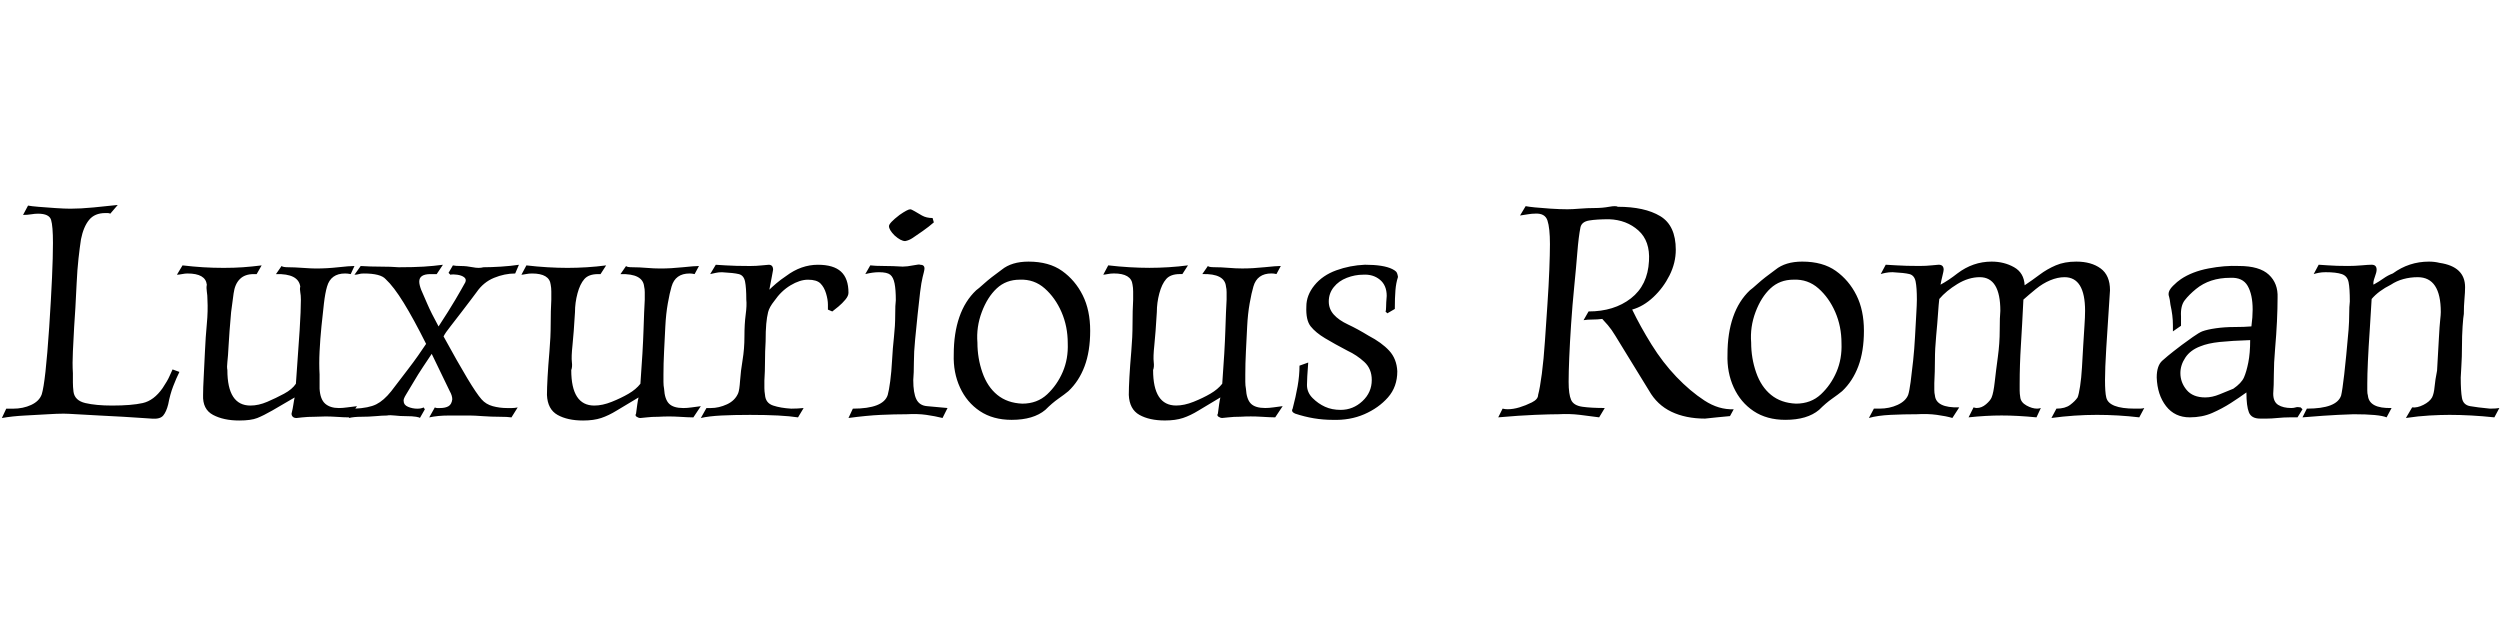 <svg id="fnt-Luxurious Roman" viewBox="0 0 4013 1000" xmlns="http://www.w3.org/2000/svg"><path id="luxurious-roman" class="f" d="M244 672q-2 0-15-1t-31-2-38-2-36-2-22-1q-10 0-26 1t-36 2-37 4l7-15q3 0 5 0t6 0q16 0 29-6t17-17q6-19 12-108 6-91 6-135 0-27-3-37t-21-10q-5 0-11 1t-13 1l8-15q5 1 17 2t27 2 24 1q16 0 37-2t39-4l-12 14q-2-1-4-1t-4 0q-17 0-26 11t-13 31q-2 13-4 31t-3 40-2 39-2 31q-1 20-2 39t0 35q0 8 0 15t1 15q2 14 19 18t43 4q31 0 49-4t32-24q8-12 11-19t5-11l11 4q-5 10-10 23t-8 29q-3 12-8 18t-18 5m140 3q-25 0-42-9t-16-32q0-11 1-29t2-41 3-44 1-39q0-7-1-13t0-11q-2-18-31-18-4 0-9 1t-8 1l9-15q17 2 33 3t33 1 31-1 30-3l-8 14q-1 0-3 0t-2 0q-14 0-22 8t-10 23-4 30q-3 34-4 53t-2 27 0 13q0 57 37 57 13 0 27-6t27-13 19-16q4-54 6-86t2-49q0-7-1-12t0-9q-3-21-39-20l9-13q2 2 11 2t23 1 21 1q18 0 36-2t26-2l-6 13q-5-1-9-1-23 0-29 21-3 10-5 27t-4 37-3 40 0 37q0 6 0 12t0 11q1 17 9 24t22 7q6 0 13-1t16-2l-12 18q-8 0-23-1t-33 0q-11 0-20 1t-9 1q-4 0-6-2t-2-5q2-8 3-15t2-11q-22 13-36 21t-24 12-29 4m176-4l9-15q23-1 35-7t24-21q16-21 26-34t17-23 13-19q-20-40-36-66t-29-38q-8-9-35-9-5 0-8 1t-7 1l10-14q15 1 32 1t29 1q24 0 40-1t31-3l-10 15q-3 0-5 0t-5 0q-18 0-18 12 0 5 3 13 4 9 10 23t18 36q17-26 27-43t16-28q2-5-2-8t-11-4-11 0l-3-3 7-12q4 1 13 1t19 2 17 0q12 0 28-1t29-3l-6 14q-17 0-34 7t-28 23q-2 3-9 12t-16 21-17 22-11 16q23 42 38 67t23 34q7 8 18 11t23 3q4 0 8 0t9-1l-10 16q-6-1-19-1t-27-1-20-1q-18 0-35 0t-31 3l9-16q2 1 4 1t4 0q9 0 14-3t6-11q0-6-4-13l-29-60q-6 9-14 21t-15 24-12 20-4 11q0 6 7 9t15 3q6 0 10-2l2 3-8 14q0-1-6-2t-16-1-18-1-13 0q-7 0-18 1t-23 1-20 2m376 4q-25 0-41-9t-17-32q0-11 1-29t3-41 2-44 1-39q0-7 0-13t-1-11q-2-18-30-18-5 0-10 1t-7 1l8-15q17 2 34 3t32 1 31-1 31-3l-9 14q-1 0-2 0t-2 0q-15 0-22 8t-11 23-4 30q-2 34-4 53t-1 27-1 13q0 57 37 57 13 0 28-6t27-13 19-16q4-54 5-86t2-49q0-7 0-12t-1-9q-2-21-38-20l9-13q1 2 11 2t22 1 22 1q17 0 36-2t26-2l-7 13q-4-1-8-1-23 0-29 21-3 10-6 27t-4 37-2 40-1 37q0 6 0 12t1 11q1 17 8 24t23 7q6 0 13-1t15-2l-12 18q-7 0-23-1t-33 0q-11 0-19 1t-10 1q-3 0-6-2t-1-5q1-8 2-15t2-11q-22 13-35 21t-25 12-29 4m189-4l9-16q1 0 3 0t4 0q13 0 26-6t18-18q2-5 3-20t4-33 3-38 2-35 1-24q0-19-2-29t-10-12-27-3q-6 0-10 1t-9 2l9-15q1 0 16 1t39 1q10 0 19-1t11-1q7 0 7 8 0 1-2 11t-4 21q4-4 11-10t16-12q24-18 51-18 25 0 37 11t12 34q0 5-5 11t-11 11-10 8l-7-3q0-2 0-4t0-4q0-8-3-18t-9-16-20-6q-13 0-28 9t-26 25q-8 10-10 18t-3 19-1 28q-1 16-1 32t-1 31q0 7 0 12t1 11q1 13 13 17t29 5q10 0 20-1l-9 15q-13-2-32-3t-45-1-46 1-33 4m328-284q-7 0-17-9-9-9-9-15 0-5 17-18 13-9 17-9 2 0 7 3t12 7 17 4l2 7q-8 7-18 14t-16 11-12 5m-91 284l7-15q49 0 56-22 2-7 4-22t3-34 3-37 2-35 1-24q0-17-2-27t-7-14-18-4q-10 0-22 3l8-14q8 1 22 1t30 1q7 0 17-2t11-1q7 0 7 6 0 2-1 6t-2 8q-2 8-4 24t-4 36-4 40-2 37-1 28q0 21 5 31t17 11 33 3l-8 16q-12-3-26-5t-32-1q-19 0-41 1t-52 5m262 3q-30 0-51-14t-32-38-10-53q0-34 9-60t27-43q3-2 13-11t28-22q16-13 43-13 33 0 54 15t33 39 12 57q0 33-9 57t-26 40q-6 5-16 12t-21 18q-19 16-54 16m17-26q24 0 40-15t25-36 8-46q0-27-10-50t-27-38-40-14q-22 0-37 14t-24 38-7 49q0 25 8 48t24 36 40 14m229 27q-25 0-41-9t-17-32q0-11 1-29t3-41 2-44 1-39q0-7 0-13t-1-11q-2-18-30-18-5 0-10 1t-7 1l8-15q17 2 34 3t32 1 31-1 31-3l-9 14q-1 0-2 0t-2 0q-15 0-22 8t-11 23-4 30q-2 34-4 53t-1 27-1 13q0 57 37 57 13 0 28-6t27-13 19-16q4-54 5-86t2-49q0-7 0-12t-1-9q-2-21-38-20l9-13q1 2 11 2t22 1 22 1q17 0 36-2t26-2l-7 13q-4-1-8-1-23 0-29 21-3 10-6 27t-4 37-2 40-1 37q0 6 0 12t1 11q1 17 8 24t23 7q6 0 13-1t15-2l-12 18q-7 0-23-1t-33 0q-11 0-19 1t-10 1q-3 0-6-2t-1-5q1-8 2-15t2-11q-22 13-35 21t-25 12-29 4m269-1q-30 0-60-10-7-3-4-8 5-19 8-36t3-33l14-5q-2 26-2 36 0 12 9 21t20 14 25 5q20 0 35-14t15-34q0-18-12-29t-27-18q-21-11-36-20t-23-19-7-32q0-18 13-34t35-24 46-9h0q30 0 44 7 4 2 6 4t3 8v1q-3 9-4 21t-1 30l-12 7-3-3q1-1 1-7t1-18q0-17-11-26t-27-8q-13 0-26 5t-21 15-8 23q0 12 8 21t23 16 33 18q21 11 33 24t13 33q0 25-15 42t-38 27-51 9m598-2q-31 0-54-11t-36-34q-22-36-35-57t-19-31-12-17-9-10q-8 1-16 1t-14 1l8-14q41 0 68-21t29-60q2-32-17-49t-47-18q-20 0-32 2t-14 11q-3 15-5 40t-5 55-5 60-3 54-1 39q0 20 4 29t18 11 36 2l-9 15q-14-2-31-4t-34-1q-13 0-38 1t-59 4l7-14q4 1 8 1 9 0 19-3t20-8 10-12q3-11 6-34t5-53 4-59 3-55 1-41q0-26-4-38t-20-11q-5 0-11 1t-13 2l9-15q5 1 15 2t25 2 27 1q8 0 20-1t24-1 23-2 14 0q43 0 68 15t25 54q0 21-10 41t-26 35-34 20q13 27 31 56t40 52 45 38 47 14l-6 11q-11 1-21 2t-19 2m129 2q-30 0-51-14t-32-38-10-53q0-34 9-60t27-43q3-2 13-11t28-22q16-13 43-13 33 0 54 15t33 39 12 57q0 33-9 57t-26 40q-6 5-16 12t-21 18q-19 16-54 16m17-26q24 0 40-15t25-36 8-46q0-27-10-50t-27-38-40-14q-22 0-37 14t-24 38-7 49q0 25 8 48t24 36 40 14m262 6l-11 17q-10-3-25-5t-32-1q-21 0-42 1t-35 5l8-15q3 0 5 0t4 0q16 0 29-6t17-16q2-6 4-21t4-34 3-38 2-36 1-24q0-19-2-29t-10-12-27-3q-6 0-11 1t-8 2l8-15q2 0 17 1t37 1q11 0 20-1t11-1q8 0 8 8 0 2-2 10t-3 14q13-7 27-18 25-19 55-19 20 0 36 9t17 29q12-8 24-17t26-15 33-6q24 0 39 11t15 35q-4 60-6 93t-2 51q0 20 2 28 4 18 46 18 4 0 8 0t7-1l-8 15q-17-2-34-3t-34-1q-36 0-73 5l8-15q14 0 22-6t12-12q2-5 4-18t3-30 2-35 2-32 1-24q0-54-33-54-11 0-23 5t-23 14-20 17q-2 41-4 73t-2 62q0 6 0 11t1 11q1 8 10 13t17 5q3 0 6-1l-7 15q-31-3-56-3-25 0-53 3l8-16q3 1 5 1 8 0 15-6t9-11q3-7 5-25t5-40 3-43 1-31q0-54-33-54-18 0-36 11t-29 24q-1 8-2 23t-3 36-2 39-1 37q0 6 0 11t1 9q2 20 39 19m483 18q-14 0-18-10t-4-32q-11 8-25 17t-30 16-36 7q-24 0-38-18t-15-46q0-19 9-27t18-15q5-4 13-10t18-13 15-9q8-3 22-5t30-2 27-1q2-15 2-27 0-24-8-38t-28-13q-33 0-55 18-11 9-18 18t-6 26l0 15-13 9q0-2 0-5t0-5q0-8-1-16t-3-17q-1-9-2-12t-1-5q0-6 7-13t13-11q18-12 44-17t49-4q33 0 48 14t14 37q0 17-1 38t-3 44-2 41-1 31q0 13 8 18t21 5q4 0 7-1t8 0l3 3-8 13q-4 0-13 0t-19 1-18 1-10 0m-88-34q11 0 23-5t22-9q13-9 17-18t7-24 3-36q-30 1-49 3t-31 7q-16 6-24 18t-8 25q0 15 10 27t30 12m322 33l10-17q8 1 18-4t14-12q3-6 4-17t4-26q2-34 3-53t2-28 1-13q0-56-37-56-12 0-23 3t-20 9q-20 10-31 23l-3 49q-2 29-3 51t-1 36q0 6 0 11t1 8q2 21 38 20l-8 15q-12-5-53-5-4 0-25 1t-57 4l7-14q48 0 55-21 2-8 5-34t7-72q1-13 1-25t1-20q0-21-2-31t-11-13-26-3q-6 0-11 1t-8 2l8-15q2 0 15 1t32 1q11 0 22-1t16-1q8 0 8 8 0 4-3 12t-2 12q9-5 16-10t15-8q26-19 58-19 9 0 17 2 41 6 41 39 0 8-1 19t-1 24q-1 5-2 20t-1 32-1 32-1 18q0 22 2 33t13 13 32 4q10 0 15-1l-8 15q-19-2-37-3t-35-1q-14 0-32 1t-38 4" />
</svg>
